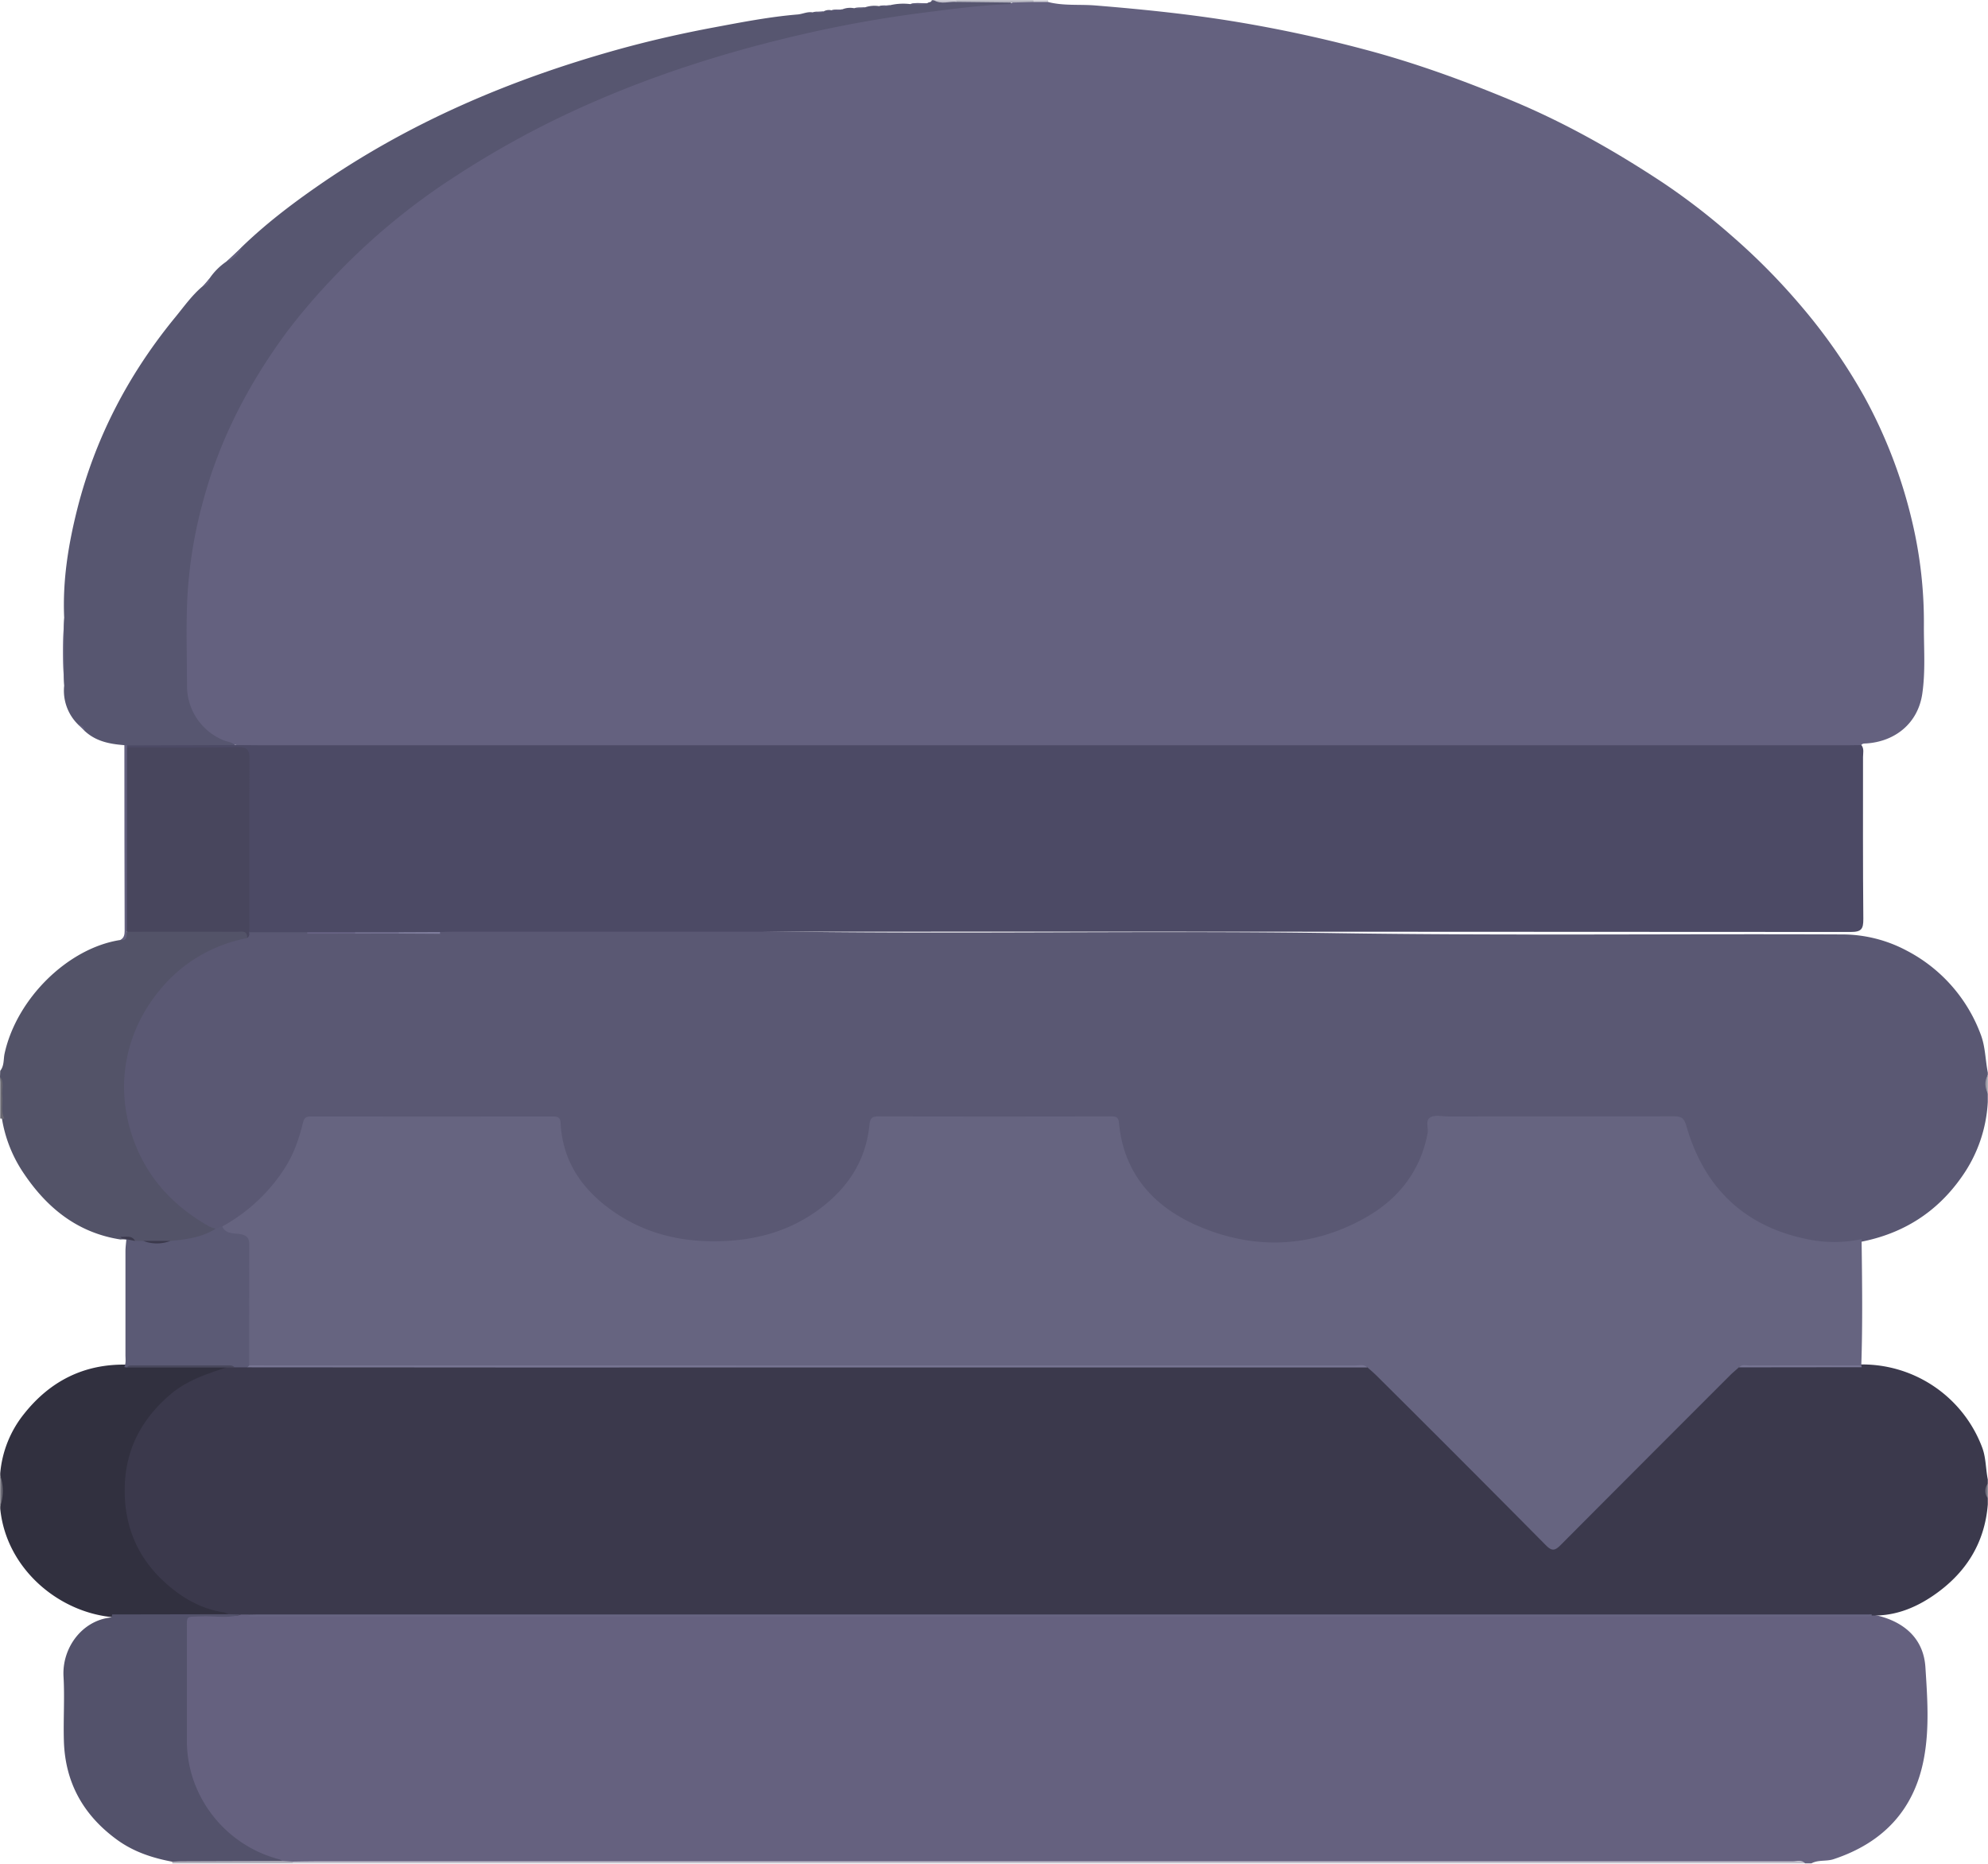 <svg class="hamburger" data-name="Layer 1" xmlns="http://www.w3.org/2000/svg" viewBox="0 0 958.21 898.24"><defs><style>.cls-1{fill:#5A5873;}.cls-2{fill:#65617f;}.cls-3{fill:#3b394c;}.cls-4{fill:#fefefe;}.cls-5{fill:#575670;}.cls-6{fill:#535368;}.cls-7{fill:#31303f;}.cls-8{fill:#c2c1cd;}.cls-9{fill:#b1b0bc;}.cls-10{fill:#b3b3be;}.cls-11{fill:#686771;}.cls-12{fill:#696873;}.cls-13{fill:#c3c2cc;}.cls-14{fill:#9c9ba6;}.cls-15{fill:#cecdd6;}.cls-16{fill:#716f7d;}.cls-17{fill:#666480;}.cls-18{fill:#48465D;}.cls-19{fill:#5b5a75;}.cls-20{fill:#5a5873;}.cls-21{fill:#686484;}.cls-22{fill:#747190;}.cls-23{fill:#7f7d9c;}.cls-24{fill:#53526b;}.cls-25{fill:#676582;}.cls-26{fill:#777593;}.cls-27{fill:#49485d;}.cls-28{fill:#64617f;}.cls-29{fill:#4C4A65;}</style></defs><title>hamburger</title><path class="cls-1" d="M1003,543v4a68.5,68.5,0,0,1-12.48,36c-12,17.2-28.37,27.51-48.87,31.46-22.8,3.53-43.34-1.29-61.09-16.49-11.58-9.92-19.77-22-23.74-36.81-1.13-4.22-3.06-5.88-7.6-5.86q-54.24.25-108.49,0c-4.25,0-6.05,1.1-6.64,5.72-2.47,19.11-13.6,32.55-29.45,42.42-29.13,18.13-71.4,16.12-98.53-4.69-12.52-9.59-20.81-22-23-37.86-.56-4.09-2.11-5.62-6.37-5.61-35.16.15-70.33.1-105.49,0-3.35,0-5.6.48-6.2,4.58-3.45,23.73-17.95,39.25-39,48.25-26.32,11.25-53.06,10.72-78.74-2.61-18.62-9.66-31.07-24.41-33.62-46-.48-4.06-2.92-4.19-5.95-4.19q-31.5,0-63,0c-15.16,0-30.33.16-45.49-.09-4.57-.07-6.81,1.26-8.1,5.87-5.92,21-19.17,36.21-38.2,46.58a13.88,13.88,0,0,1-3.94,1.12c-2.28.1-4.17-1-6-2.09-22.12-13.1-35.85-32.21-38.84-57.8-3.17-27.09,6.58-49.48,27.44-67.13,9.27-7.85,20.22-12,31.58-15.37a14.33,14.33,0,0,1,3-1.56c9-.74,17.93-.14,26.89-.36,7.63,0,15.25,0,22.87,0q10.5,0,21,0,10,0,20.07,0c50.66,0,101.34-.75,152,.18,93.46,1.71,186.94-.4,280.39,1,81,1.22,161.93.26,242.9.61a66.24,66.24,0,0,1,31.61,7.81,74.89,74.89,0,0,1,35.62,40.27c2.33,6,2.24,12.37,3.48,18.53v1A17.17,17.17,0,0,0,1003,543Z" transform="translate(-44.89 -15.89)"/><path class="cls-2" d="M918,914h-3c-2.06-1-4.26-.49-6.39-.49q-360.83,0-721.66,0c-1.86,0-3.73,0-5.59-.05-28.06-5.11-46.5-29.87-47.62-55-.86-19.27-.24-38.61-.15-57.92,0-6,1-6.74,7.07-6.93,6.81-.22,13.64.65,20.42-.6a10.67,10.67,0,0,1,3.78.08c3.12.82,6.3.47,9.45.47l761.16,0c3.33,0,6.67-.12,10,.14,2.26.5,4.58.86,6.8,1.53,12,3.65,19.84,11.63,20.66,24.19.94,14.57,2,29.38-.69,43.84-4.58,24.86-19.65,40.82-43.55,48.72C925.18,913.16,921.34,912.17,918,914Z" transform="translate(-44.89 -15.89)"/><path class="cls-3" d="M164,794.07l-3,0c-1.79.86-3.69.27-5.53.41-29-3.25-49.76-28.64-51.78-55.19a61,61,0,0,1,45.73-63.95c1.61-.4,3.24-.77,4.83-1.28a27.27,27.27,0,0,1,4.22-.48c2.13,0,4.26-.13,6.39,0q262.88.09,525.75,0c3.67,0,7.33-.05,11,0s5.67,2.45,7.9,4.69q40.44,40.42,80.78,80.94c2.72,2.75,3.85,2.58,6.42,0q40.09-40.41,80.45-80.57c2.22-2.22,4.27-4.77,7.8-5,18.55-.18,37.1-.06,55.64-.08a61.71,61.71,0,0,1,59.66,39.9c1.91,5,1.69,10.36,2.75,15.5v2a10.27,10.27,0,0,0,0,7v3c-1.5,18.84-10.7,33.21-26,43.77-9.48,6.55-19.94,10.54-31.78,9.71q-387.9,0-775.76,0C167.66,794.47,165.8,794.85,164,794.07Z" transform="translate(-44.89 -15.89)"/><path class="cls-5" d="M441.91,21.38a5,5,0,0,1,3.77-.51c1.7-.69,3.51-.13,5.23-.48a10,10,0,0,1,5.73-.53c1.72-.65,3.53-.14,5.27-.46a14.11,14.11,0,0,1,6.73-.54c1.71-.65,3.53-.14,5.27-.46a27.52,27.52,0,0,1,9.74-.53c2.72-.79,5.52-.06,8.26-.46.59-.63,1.87-.23,2.09-1.41h1c3.76,1.14,7.61.21,11.41.52h25.38c1.13,1.91,1.11,2.26-1.1,2.52-4.13.49-8.28.8-12.42,1.15a629.21,629.21,0,0,0-93.13,15.16c-34.31,8.14-67.69,19-99.82,33.59-36.47,16.56-70.4,37.22-100.45,63.83-27.45,24.3-50.08,52.5-66.08,85.7a226.19,226.19,0,0,0-21.6,78.59c-1.52,16.82-1,33.64-.63,50.43.25,11,5.71,19.71,16.65,23.95a14.74,14.74,0,0,1,4,1.91c1.32,1.05,1,1.91-.38,2.59-9,1-17.94.38-26.91.43-7.8,0-15.62.49-23.42-.33a8.42,8.42,0,0,1-1.66-1c-6.94-.51-13.62-1.78-19-6.72a20.75,20.75,0,0,0-3.29-3.2,22.91,22.91,0,0,1-6.73-18.78,307.48,307.48,0,0,1,0-32.7c-.81-17.89,2-35.34,6.36-52.59,8.72-34.36,24.79-65,47.24-92.32,4.2-5.12,8-10.55,13.14-14.86,1.49-1,2.35-2.5,3.39-3.87a30.81,30.81,0,0,1,8-8,60.57,60.57,0,0,0,7.85-7.42c11-10.58,23-19.81,35.5-28.51,44.22-30.87,93.1-51.69,144.79-66.14,15.52-4.33,31.3-7.91,47.14-10.87,13.29-2.48,26.61-5.08,40.14-6.2,2.39-.2,4.71-1.47,7.24-1C438.38,21.18,440.19,21.75,441.91,21.38Z" transform="translate(-44.89 -15.89)"/><path class="cls-6" d="M45,532c2-2.47,1.5-5.6,2.12-8.4,5.84-26.48,30.58-50.81,55.82-54.66,3.28,0,1.87-3.91,4-4.85a14.56,14.56,0,0,1,5.4-.69q22.38,0,44.77,0a17.39,17.39,0,0,1,4.93.48c2.17.66,3,1.94,1.92,4.12-15.23,3.14-28.43,10.19-39,21.57-20.06,21.68-25.56,50.5-15,77.58,6.6,16.92,18.21,29.37,33.57,38.59,1.68,1,3.4,2.14,5.48,2.27.21,2.16-1.37,3-3,3.42-6.44,1.51-12.64,4.26-19.45,4-4-.08-8.08,0-12.12,0a12.67,12.67,0,0,1-4.11-.5,12.67,12.67,0,0,0-7.38-1.63c-20.54-3.2-35.24-15-46.53-31.75a65.67,65.67,0,0,1-10.68-27.07c-1.09-6.45.53-13-.86-19.45Z" transform="translate(-44.89 -15.89)"/><path class="cls-7" d="M154,675c-9.58,3.13-19.14,6.27-27,13-13.25,11.29-21.1,25.35-21.92,42.92-.87,18.41,5.06,34.4,18.57,47,8.19,7.64,17.71,13.4,29.16,15.11a10.33,10.33,0,0,1,2.21.89,2.69,2.69,0,0,1-1.35.54c-17.68-.1-35.31,2-53,1C73.69,793.7,47.84,772.17,45,743v-1a45,45,0,0,0,0-15v-1a52.89,52.89,0,0,1,11.46-28.61c12.51-15.78,28.78-24.11,49.17-23.77.6,0,1.18,0,1.78,0,13.33,0,26.64,0,40,0C149.64,673.63,152.09,673.11,154,675Z" transform="translate(-44.89 -15.89)"/><path class="cls-8" d="M186,913.16c3.66-.06,7.33-.15,11-.15q356,0,711.92,0c2,0,4.31-1,6,1H186c-.28-.2-.36-.39-.26-.58S185.94,913.16,186,913.16Z" transform="translate(-44.89 -15.89)"/><path class="cls-9" d="M186,913.16c0,.28,0,.56,0,.84H128a2.72,2.72,0,0,1-.12-.8c1.27-1.66,3.16-1.78,5-1.74,16,.37,32.11-1.39,48.06,1.39Z" transform="translate(-44.89 -15.89)"/><path class="cls-10" d="M532.91,17.13,506,16.82c-.3-.2-.4-.38-.29-.56s.21-.26.32-.26h37a1.1,1.1,0,0,1-.43,1.55C539.3,18.69,536.05,19.16,532.91,17.13Z" transform="translate(-44.89 -15.89)"/><path class="cls-11" d="M47,555.07,45,555V535c2.11,2.79.6,6,1,9C46.41,547.65,45.18,551.49,47,555.07Z" transform="translate(-44.89 -15.89)"/><path class="cls-12" d="M45,727a23.69,23.69,0,0,1,0,15Z" transform="translate(-44.89 -15.89)"/><path class="cls-13" d="M506,16c0,.27,0,.55,0,.82-3.65-.33-7.45,1.33-11-.82Z" transform="translate(-44.89 -15.89)"/><path class="cls-14" d="M1003,543c-1.35-3-1.7-6,0-9Z" transform="translate(-44.89 -15.89)"/><path class="cls-15" d="M543.05,16.85c0-.28,0-.57,0-.85h7q0,.42.06.84Q546.57,19.87,543.05,16.85Z" transform="translate(-44.89 -15.89)"/><path class="cls-16" d="M1003,738a5.76,5.76,0,0,1,0-7Z" transform="translate(-44.89 -15.89)"/><path class="cls-17" d="M942.17,613.11c.26,20.3.54,40.6-.14,60.9-1.72.91-3.58.45-5.37.45-16.24,0-32.48,0-48.72,0-1.63,0-3.32-.38-4.88.44-1.48,1.33-3,2.6-4.42,4q-40.8,40.77-81.49,81.64c-2.91,2.94-4.34,3-7.29,0q-40.59-41-81.49-81.63c-1.41-1.4-2.94-2.68-4.41-4-2.08-.94-4.28-.45-6.41-.45q-263.1,0-526.21,0c-2,0-4,.09-6-.08-2.48-2-1.85-4.84-1.87-7.4-.08-15.62,0-31.24,0-46.87,0-6.69-.09-6.58-6.36-8.6-2.19-.71-5.78-.34-5.06-4.51a83,83,0,0,0,30.72-29.11c4-6.46,6.34-13.55,8.13-20.79.65-2.67,1.69-3.09,4-3.09q58.22.06,116.45,0c2.33,0,3.6.42,3.75,3.23.91,17.26,9.24,30.43,22.79,40.66,16.34,12.33,34.85,16.92,55.12,16.2,18-.63,34.23-5.52,48.5-16.72,12.92-10.14,20.85-23,22.47-39.48.3-3,1.2-3.92,4.17-3.92q56,.12,112,0c2.09,0,3.79-.08,4.06,2.93,2.3,25.1,17.23,41.14,39.19,50.32,26.27,11,52.93,10.06,78.27-3.68,16.5-8.94,27.69-22.44,31.32-41.43.49-2.57-1.19-6,1.14-7.55s5.83-.56,8.8-.56c36.15,0,72.3,0,108.45-.09,3.6,0,5.14.54,6.32,4.62,8.83,30.79,29.19,49.5,60.77,55.08A62.17,62.17,0,0,0,942.17,613.11Z" transform="translate(-44.89 -15.89)"/><path class="cls-18" d="M164,468c.18-3.91-2.73-3-4.85-3q-26.53-.06-53.08,0c-.73-.84-.55-1.88-.55-2.86q0-41.86,0-83.74a5.79,5.79,0,0,1,.34-2.44c7.45-1,14.94-.18,22.4-.45,10.79-.39,21.62.83,32.39-.74,3.31-.49,5.46,1,5.79,4.57.13,1.33.18,2.66.18,4q0,37.73,0,75.46a17.27,17.27,0,0,1-.52,5.45,6,6,0,0,1-1.07,1.7A2.19,2.19,0,0,1,164,468Z" transform="translate(-44.89 -15.89)"/><path class="cls-19" d="M152,607c1.69,3.75,5.6,3.24,8.5,3.69,3.76.59,4.56,2.17,4.54,5.53C165,635.49,165,654.73,165,674a2.2,2.2,0,0,1-.92.94l-6,0c-4.75-1.07-9.56-.38-14.33-.44-10.95-.12-21.89-.06-32.84,0-1.61,0-3.32-.49-4.83.53l-1.29-.23c.92-1.89.57-3.92.57-5.89,0-16.63,0-33.25,0-49.87,0-2,.29-4,.45-5.93,1.74-1.44,2.85.32,4.2.84l4,.08A36.85,36.85,0,0,0,127,614c7.71-.67,15.32-1.73,22.05-6Z" transform="translate(-44.89 -15.89)"/><path class="cls-20" d="M165,465.94c0-.29,0-.59,0-.89a4,4,0,0,1,2.14-1.19c8.43-.44,16.86-1.23,25.24.46a1.21,1.21,0,0,1,.62,1.61Z" transform="translate(-44.89 -15.89)"/><path class="cls-21" d="M193,465.93c0-.29,0-.57,0-.85,1.68-1.82,3.94-1.66,6.05-1.58,5.44.21,10.94-.87,16.31.81a1.21,1.21,0,0,1,.64,1.58Z" transform="translate(-44.89 -15.89)"/><path class="cls-22" d="M216,465.89q0-.39,0-.78c6.67-3,13.51-1.74,20.34-.81a1.2,1.2,0,0,1,.66,1.56Z" transform="translate(-44.89 -15.89)"/><path class="cls-23" d="M237,465.86q0-.36,0-.72a26.14,26.14,0,0,1,20-.09,2.84,2.84,0,0,0,0,.92Z" transform="translate(-44.89 -15.89)"/><path class="cls-24" d="M180.9,912.85q-24,.06-48.08.15c-1.65,0-3.3.13-4.94.2-9.58-1.81-18.63-4.77-26.66-10.64C85,890.71,76.25,875,75.68,854.89c-.3-10.3.42-20.64-.17-30.91-.79-13.6,8.65-26.76,22.47-28.46.89-.11.86-.87,1-1.5l56-.1,6,.13c-6.14,2-12.46.65-18.68.89-8.05.3-7.32-.82-7.33,7.16q0,26.45,0,52.89c0,26.73,18.54,50.38,44.66,57.1A4.76,4.76,0,0,1,180.9,912.85Z" transform="translate(-44.89 -15.89)"/><path class="cls-25" d="M947.06,794a4.54,4.54,0,0,1-.14,1q-388.35,0-776.7,0c-2.05,0-4.34.9-6.18-.89,1.67,0,3.33-.07,5-.07H944.56Z" transform="translate(-44.89 -15.89)"/><path class="cls-26" d="M164.07,674.92,165,674q266.39,0,532.77.06c2.07,0,4.36-.84,6.2.92L288,675Q226.06,675,164.07,674.92Z" transform="translate(-44.89 -15.89)"/><path class="cls-26" d="M883.06,674.94c1.5-1.59,3.44-.9,5.18-.91q26.89-.07,53.79,0a2.66,2.66,0,0,1,.16.84Z" transform="translate(-44.89 -15.89)"/><path class="cls-27" d="M106,675c.92-1.32,2.32-1,3.62-1h44.7c1.3,0,2.68-.24,3.68,1L154,675Z" transform="translate(-44.89 -15.89)"/><path class="cls-28" d="M543.05,16.85h7c7.48,1.94,15.18,1.06,22.76,1.67,20.91,1.7,41.73,3.79,62.48,7a656.42,656.42,0,0,1,66.9,14.1c24.64,6.49,48.48,15.18,72,25,25.46,10.65,49.3,24.18,72.23,39.33a319.25,319.25,0,0,1,33.22,25.65,309.93,309.93,0,0,1,32.58,32.85,271.23,271.23,0,0,1,31.34,44.78,238,238,0,0,1,23.09,60.51,209.8,209.8,0,0,1,5.55,49.61c-.05,10.95.82,21.91-.77,32.87-2.08,14.37-13.21,23.14-27.08,24-.82.06-1.67-.06-2.27.7-1.39,1.5-3.26,1.52-5.08,1.61-2,.11-4,.06-6,.06q-377.86,0-755.74.05c-5.83,0-11.5-1.09-17.23-1.73-1.4-1.33-3.3-1.45-5-2.07a28.29,28.29,0,0,1-18-25.73c0-14.16-.51-28.33.13-42.46a219.71,219.71,0,0,1,7.67-47.4c8-29.73,22-56.53,40.2-81.21a293.39,293.39,0,0,1,21.23-25,317.43,317.43,0,0,1,58.9-49.39,450.92,450.92,0,0,1,71-38c31.26-13.37,63.51-23.32,96.52-31a600.26,600.26,0,0,1,60-10.74c13.46-1.73,26.89-3.52,40.47-4,.59,0,1.16-.52,1.74-.8Z" transform="translate(-44.89 -15.89)"/><path class="cls-29" d="M158,375c4,0,8,.1,12,.1H936.08c2,0,4-.06,6-.09,1.41,1.77.78,3.85.78,5.79,0,26-.1,52,.15,78,0,4.82-.85,6.28-6.08,6.28q-336.69-.24-673.37-.13c-2.17,0-4.33.11-6.49.16l-20,.09-21,0-23,0-28,0c0-27.82-.11-55.64.06-83.47,0-4.25-.89-5.76-5.47-5.69-17.83.28-35.66.12-53.48.13-.38-.21-.51-.42-.4-.65s.23-.35.35-.35Z" transform="translate(-44.89 -15.89)"/><path class="cls-28" d="M106.09,375c0,.33,0,.66,0,1q0,44.49-.07,89c-.14,2,.29,4.52-3.13,3.94,1.79-1,2.09-2.52,2.08-4.5q-.13-44.68-.13-89.39Z" transform="translate(-44.89 -15.89)"/><path class="cls-28" d="M75.87,313.65v32.7A231.74,231.74,0,0,1,75.87,313.65Z" transform="translate(-44.89 -15.89)"/><path class="cls-28" d="M161.87,134.59c-1.75,3.39-4,6.24-7.85,7.42Z" transform="translate(-44.89 -15.89)"/><path class="cls-28" d="M491.91,17.41c-2.69,1.3-5.49.5-8.26.46C486.36,16.92,489.16,17.61,491.91,17.41Z" transform="translate(-44.89 -15.89)"/><path class="cls-28" d="M146,150a3.81,3.81,0,0,1-3.38,3.87Z" transform="translate(-44.89 -15.89)"/><path class="cls-28" d="M473.91,18.4c-1.66,1.18-3.49.55-5.27.46Z" transform="translate(-44.89 -15.89)"/><path class="cls-28" d="M461.91,19.4c-1.66,1.18-3.49.55-5.27.46Z" transform="translate(-44.89 -15.89)"/><path class="cls-28" d="M82.6,365.13a3.67,3.67,0,0,1,3.29,3.2Z" transform="translate(-44.89 -15.89)"/><path class="cls-28" d="M441.91,21.38c-1.64,1.21-3.46.57-5.23.49Z" transform="translate(-44.89 -15.89)"/><path class="cls-28" d="M450.91,20.39c-1.65,1.19-3.46.56-5.23.48Z" transform="translate(-44.89 -15.89)"/><path class="cls-3" d="M127,614A18.21,18.21,0,0,1,114,614Z" transform="translate(-44.89 -15.89)"/><path class="cls-3" d="M110,614l-4.2-.84c-.88-.5-2.19.08-2.78-1.13C105.46,612.25,108.34,611,110,614Z" transform="translate(-44.89 -15.89)"/></svg>